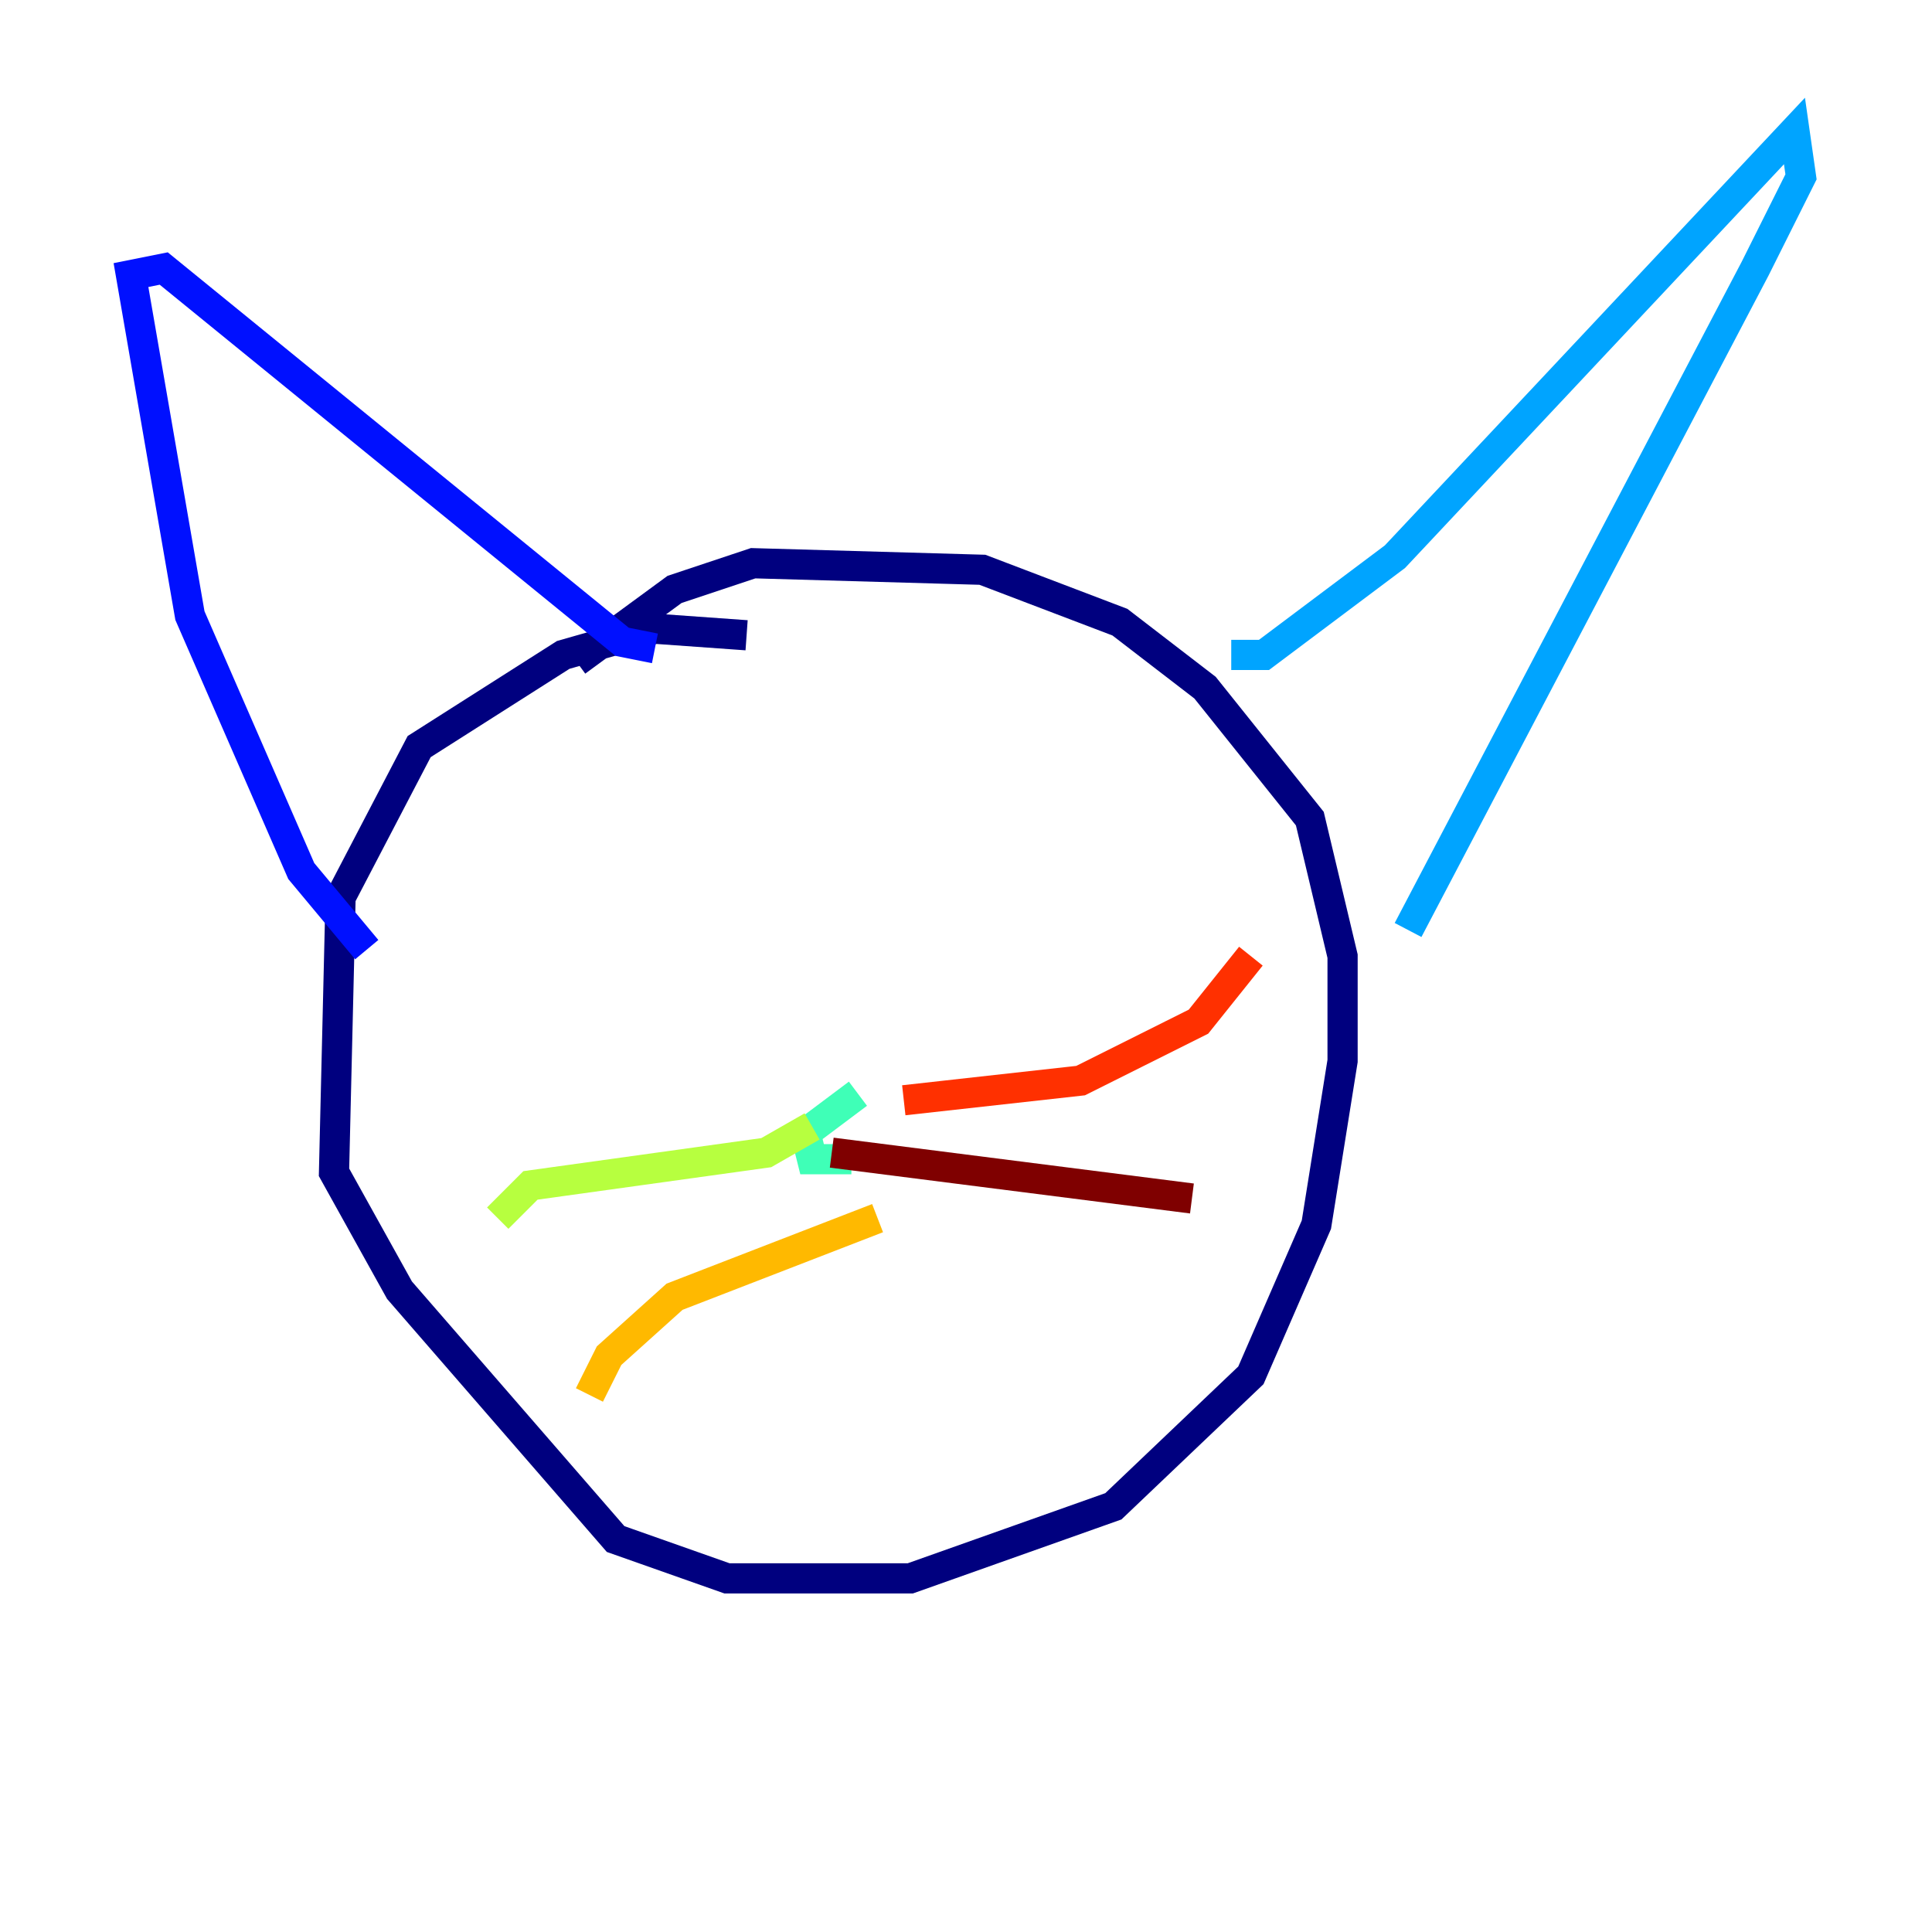 <?xml version="1.0" encoding="utf-8" ?>
<svg baseProfile="tiny" height="128" version="1.2" viewBox="0,0,128,128" width="128" xmlns="http://www.w3.org/2000/svg" xmlns:ev="http://www.w3.org/2001/xml-events" xmlns:xlink="http://www.w3.org/1999/xlink"><defs /><polyline fill="none" points="49.464,42.088 43.39,41.654 37.315,43.39 27.77,49.464 22.563,59.444 22.129,77.668 26.468,85.478 40.786,101.966 48.163,104.57 60.312,104.57 73.763,99.797 82.875,91.119 87.214,81.139 88.949,70.291 88.949,63.349 86.78,54.237 79.837,45.559 74.197,41.22 65.085,37.749 49.898,37.315 44.691,39.051 38.183,43.824" stroke="#00007f" stroke-width="2" /><polyline fill="none" points="24.298,62.915 19.959,57.709 12.583,40.786 8.678,18.224 10.848,17.79 41.22,42.522 43.39,42.956" stroke="#0010ff" stroke-width="2" /><polyline fill="none" points="81.573,43.39 83.742,43.39 92.42,36.881 118.888,8.678 119.322,11.715 116.285,17.79 93.288,61.614" stroke="#00a4ff" stroke-width="2" /><polyline fill="none" points="56.841,72.461 53.37,75.064 53.803,76.8 56.407,76.8" stroke="#3fffb7" stroke-width="2" /><polyline fill="none" points="53.803,74.63 50.766,76.366 35.146,78.536 32.976,80.705" stroke="#b7ff3f" stroke-width="2" /><polyline fill="none" points="58.142,80.705 44.691,85.912 40.352,89.817 39.051,92.42" stroke="#ffb900" stroke-width="2" /><polyline fill="none" points="59.878,72.895 71.593,71.593 79.403,67.688 82.875,63.349" stroke="#ff3000" stroke-width="2" /><polyline fill="none" points="55.105,76.366 78.969,79.403" stroke="#7f0000" stroke-width="2" /></svg>
